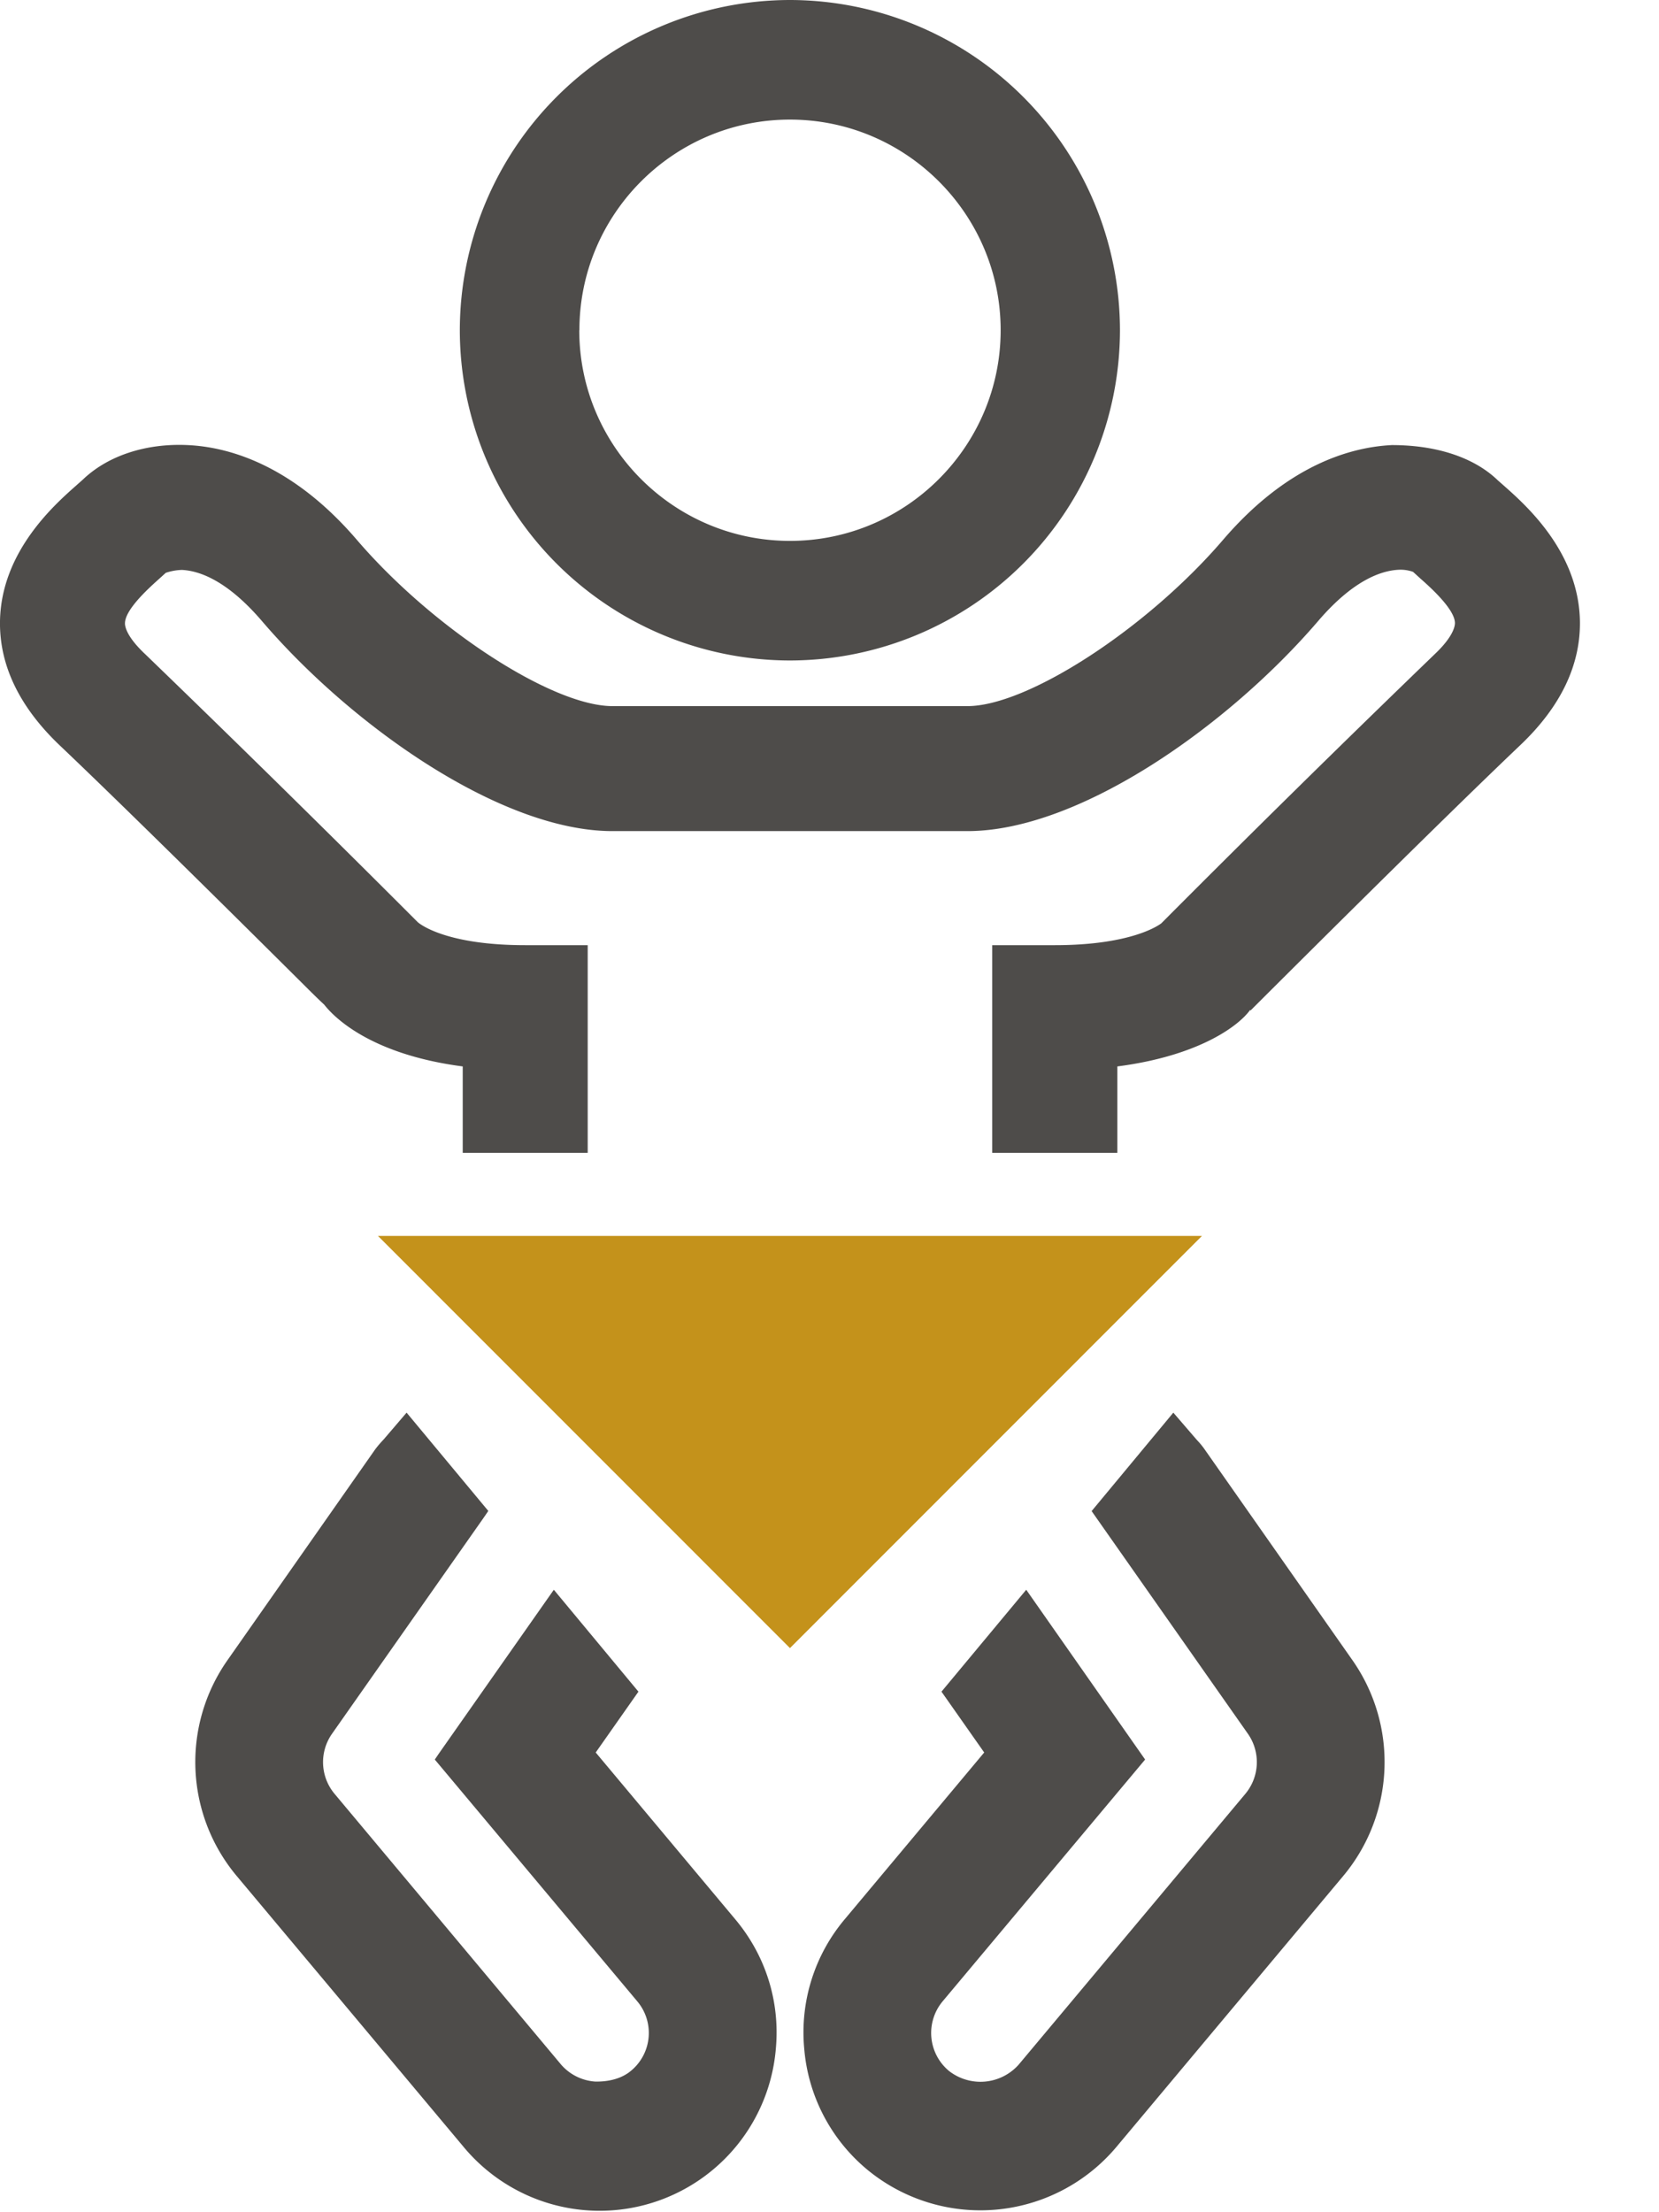 <svg xmlns="http://www.w3.org/2000/svg" width="12" height="16" viewBox="0 0 12 16">
    <g fill="none" fill-rule="evenodd">
        <path fill="#C4921B" d="M5.714 11.92l2.98-2.981h-5.96z"/>
        <path fill="#4E4C4A" d="M10.875 3.51l-.042-.037c-.17-.164-.441-.254-.765-.254-.302.015-.758.146-1.22.684-.55.642-1.415 1.204-1.85 1.204H4.43c-.435 0-1.3-.562-1.85-1.204-.462-.538-.92-.67-1.223-.684-.3-.014-.577.076-.758.25l-.045.04c-.163.144-.545.482-.554.983-.005.319.14.62.43.897.516.49 1.413 1.381 1.751 1.717.08.08.13.129.164.16.066.085.328.359 1.002.447v.625h.904V6.836h-.452c-.596 0-.776-.165-.778-.167a150.674 150.674 0 0 0-1.969-1.936c-.14-.131-.149-.206-.148-.226.001-.102.182-.262.251-.324l.044-.04a.4.4 0 0 1 .117-.021c.124.006.325.074.578.369.647.756 1.727 1.52 2.536 1.52h2.568c.81 0 1.889-.764 2.537-1.52.252-.294.454-.363.579-.37a.27.27 0 0 1 .107.015l.055.05c.068.06.247.22.248.32 0 .02-.009.096-.148.227A139.14 139.14 0 0 0 8.4 6.678c-.008.006-.202.158-.77.158h-.453v1.502h.905v-.625c.602-.078.884-.301.96-.408l.004.003c.013-.013 1.3-1.3 1.952-1.92.29-.276.435-.577.43-.896-.009-.501-.39-.838-.553-.982m-6.566 9.165l1.009 1.206c.22.262.325.595.294.935a1.279 1.279 0 0 1-2.26.71l-1.64-1.958a1.283 1.283 0 0 1-.067-1.56l1.07-1.527a.836.836 0 0 1 .06-.07l.166-.194.591.711-.03.044-1.1 1.567a.357.357 0 0 0 .018.435l1.64 1.96a.359.359 0 0 0 .245.121c.095.002.19-.02.258-.077a.355.355 0 0 0 .046-.504l-1.464-1.748.03-.044.831-1.184.612.737-.309.44zm4.404-2.193l1.07 1.526a1.284 1.284 0 0 1-.067 1.56l-1.64 1.959a1.285 1.285 0 0 1-1.809.16 1.273 1.273 0 0 1-.45-.872 1.27 1.27 0 0 1 .294-.935l1.008-1.205-.309-.44.613-.737.86 1.228-1.464 1.748a.357.357 0 0 0 .045.504.37.37 0 0 0 .504-.045l1.64-1.959a.358.358 0 0 0 .018-.435l-1.13-1.61.591-.712.168.195c.019.02.04.044.058.07zM4.191 2.388c0-.84.683-1.523 1.523-1.523.84 0 1.524.684 1.524 1.523 0 .84-.684 1.524-1.524 1.524S4.19 3.228 4.19 2.388m1.523 2.389a2.391 2.391 0 0 0 2.388-2.389A2.391 2.391 0 0 0 5.714 0a2.391 2.391 0 0 0-2.388 2.388 2.391 2.391 0 0 0 2.388 2.389"/>
    </g>
</svg>
